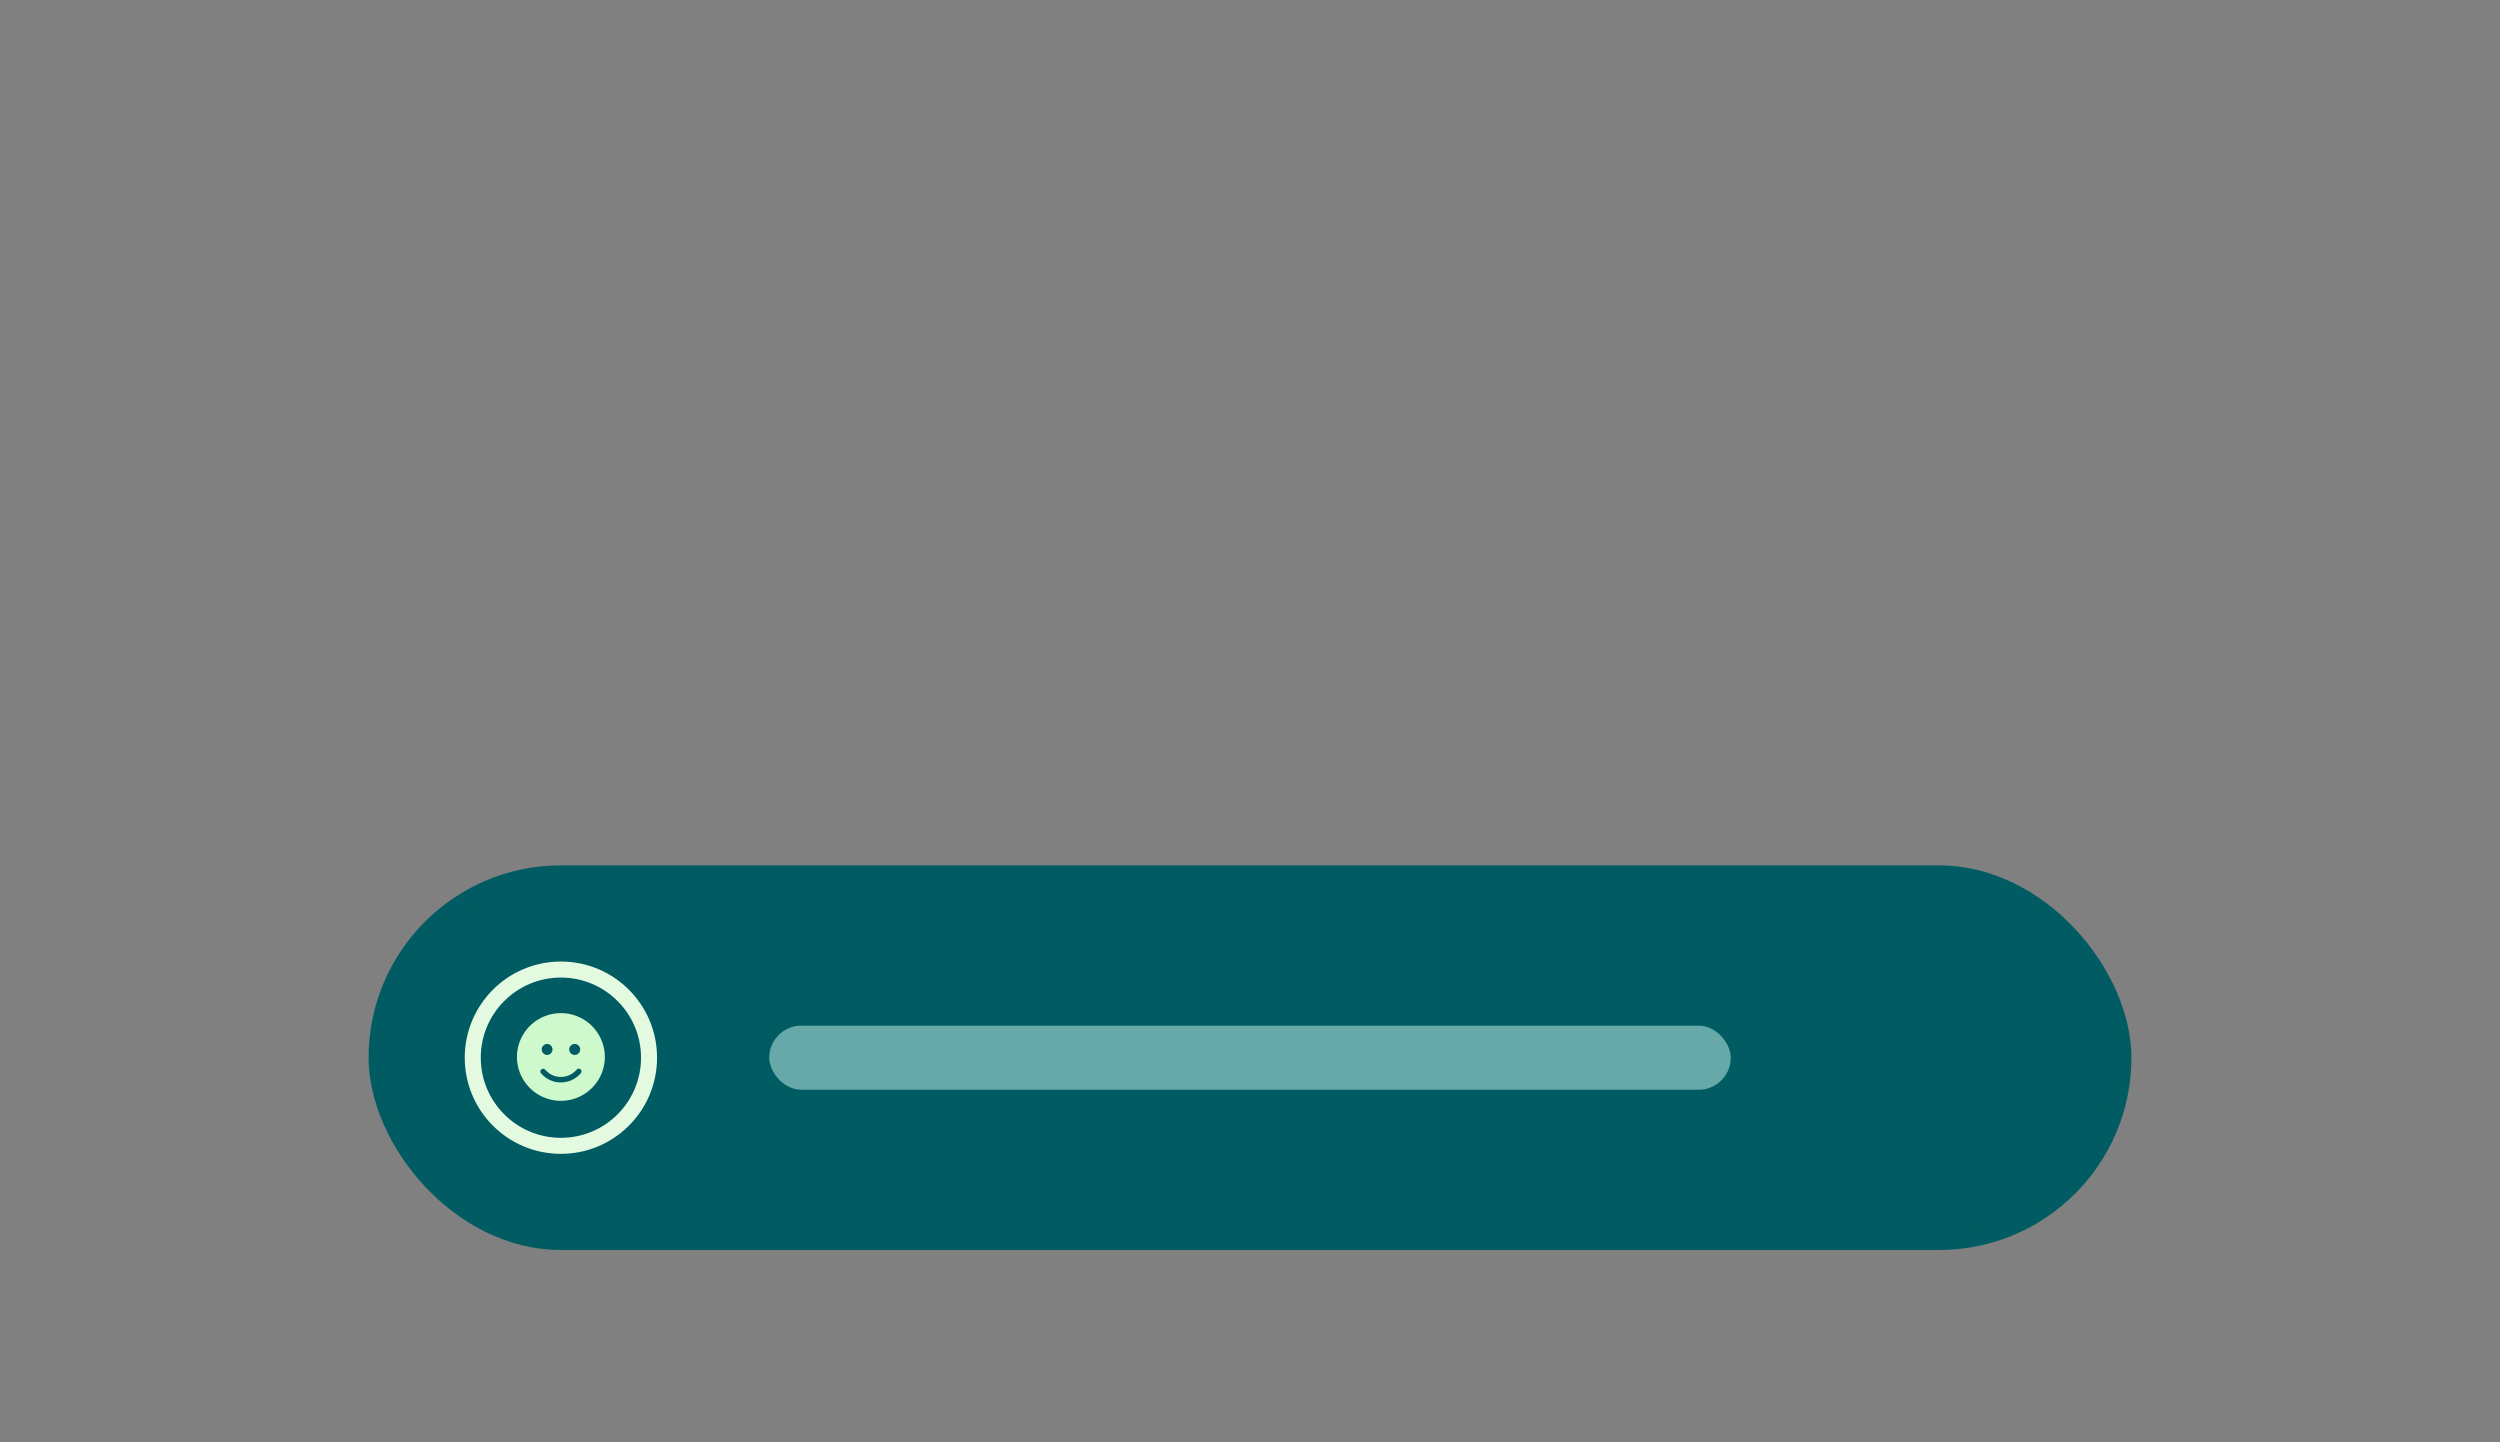 <svg xmlns="http://www.w3.org/2000/svg" width="312" height="180" fill="none"><rect width="100%" height="100%" fill="#808080" stroke="none"/><rect width="218" height="46" x="47" y="109" fill="#005C62" rx="23"/><circle cx="70" cy="132" r="12" fill="#005C62"/><g clip-path="url(#toast)"><path fill="#CDF9CD" d="M64.514 132a5.486 5.486 0 1 1 10.971 0 5.486 5.486 0 0 1-10.97 0Zm3.517 1.489a.344.344 0 0 0-.519.45c.476.549 1.307 1.147 2.469 1.147a3.28 3.28 0 0 0 2.507-1.147.343.343 0 1 0-.519-.45 2.59 2.59 0 0 1-1.988.911c-.911 0-1.567-.467-1.95-.911Zm.263-3.203a.685.685 0 1 0 0 1.371.686.686 0 0 0 0-1.371Zm3.429 1.371a.686.686 0 1 0-.001-1.372.686.686 0 0 0 0 1.372Z"/></g><rect width="120" height="8" x="96" y="128" fill="#CCF6EE" fill-opacity=".5" rx="4"/><path fill="#E3FAE1" fill-rule="evenodd" d="M70 142c5.523 0 10-4.477 10-10s-4.477-10-10-10-10 4.477-10 10 4.477 10 10 10Zm0 2c6.627 0 12-5.373 12-12s-5.373-12-12-12-12 5.373-12 12 5.373 12 12 12Z" clip-rule="evenodd"/><rect width="218" height="46" x="47" y="109" stroke="#005C62" stroke-width="2" rx="23"/><defs><clipPath id="toast"><path fill="#fff" d="M0 0h10.971v10.971H0z" transform="translate(64.514 126.514)"/></clipPath></defs></svg>
